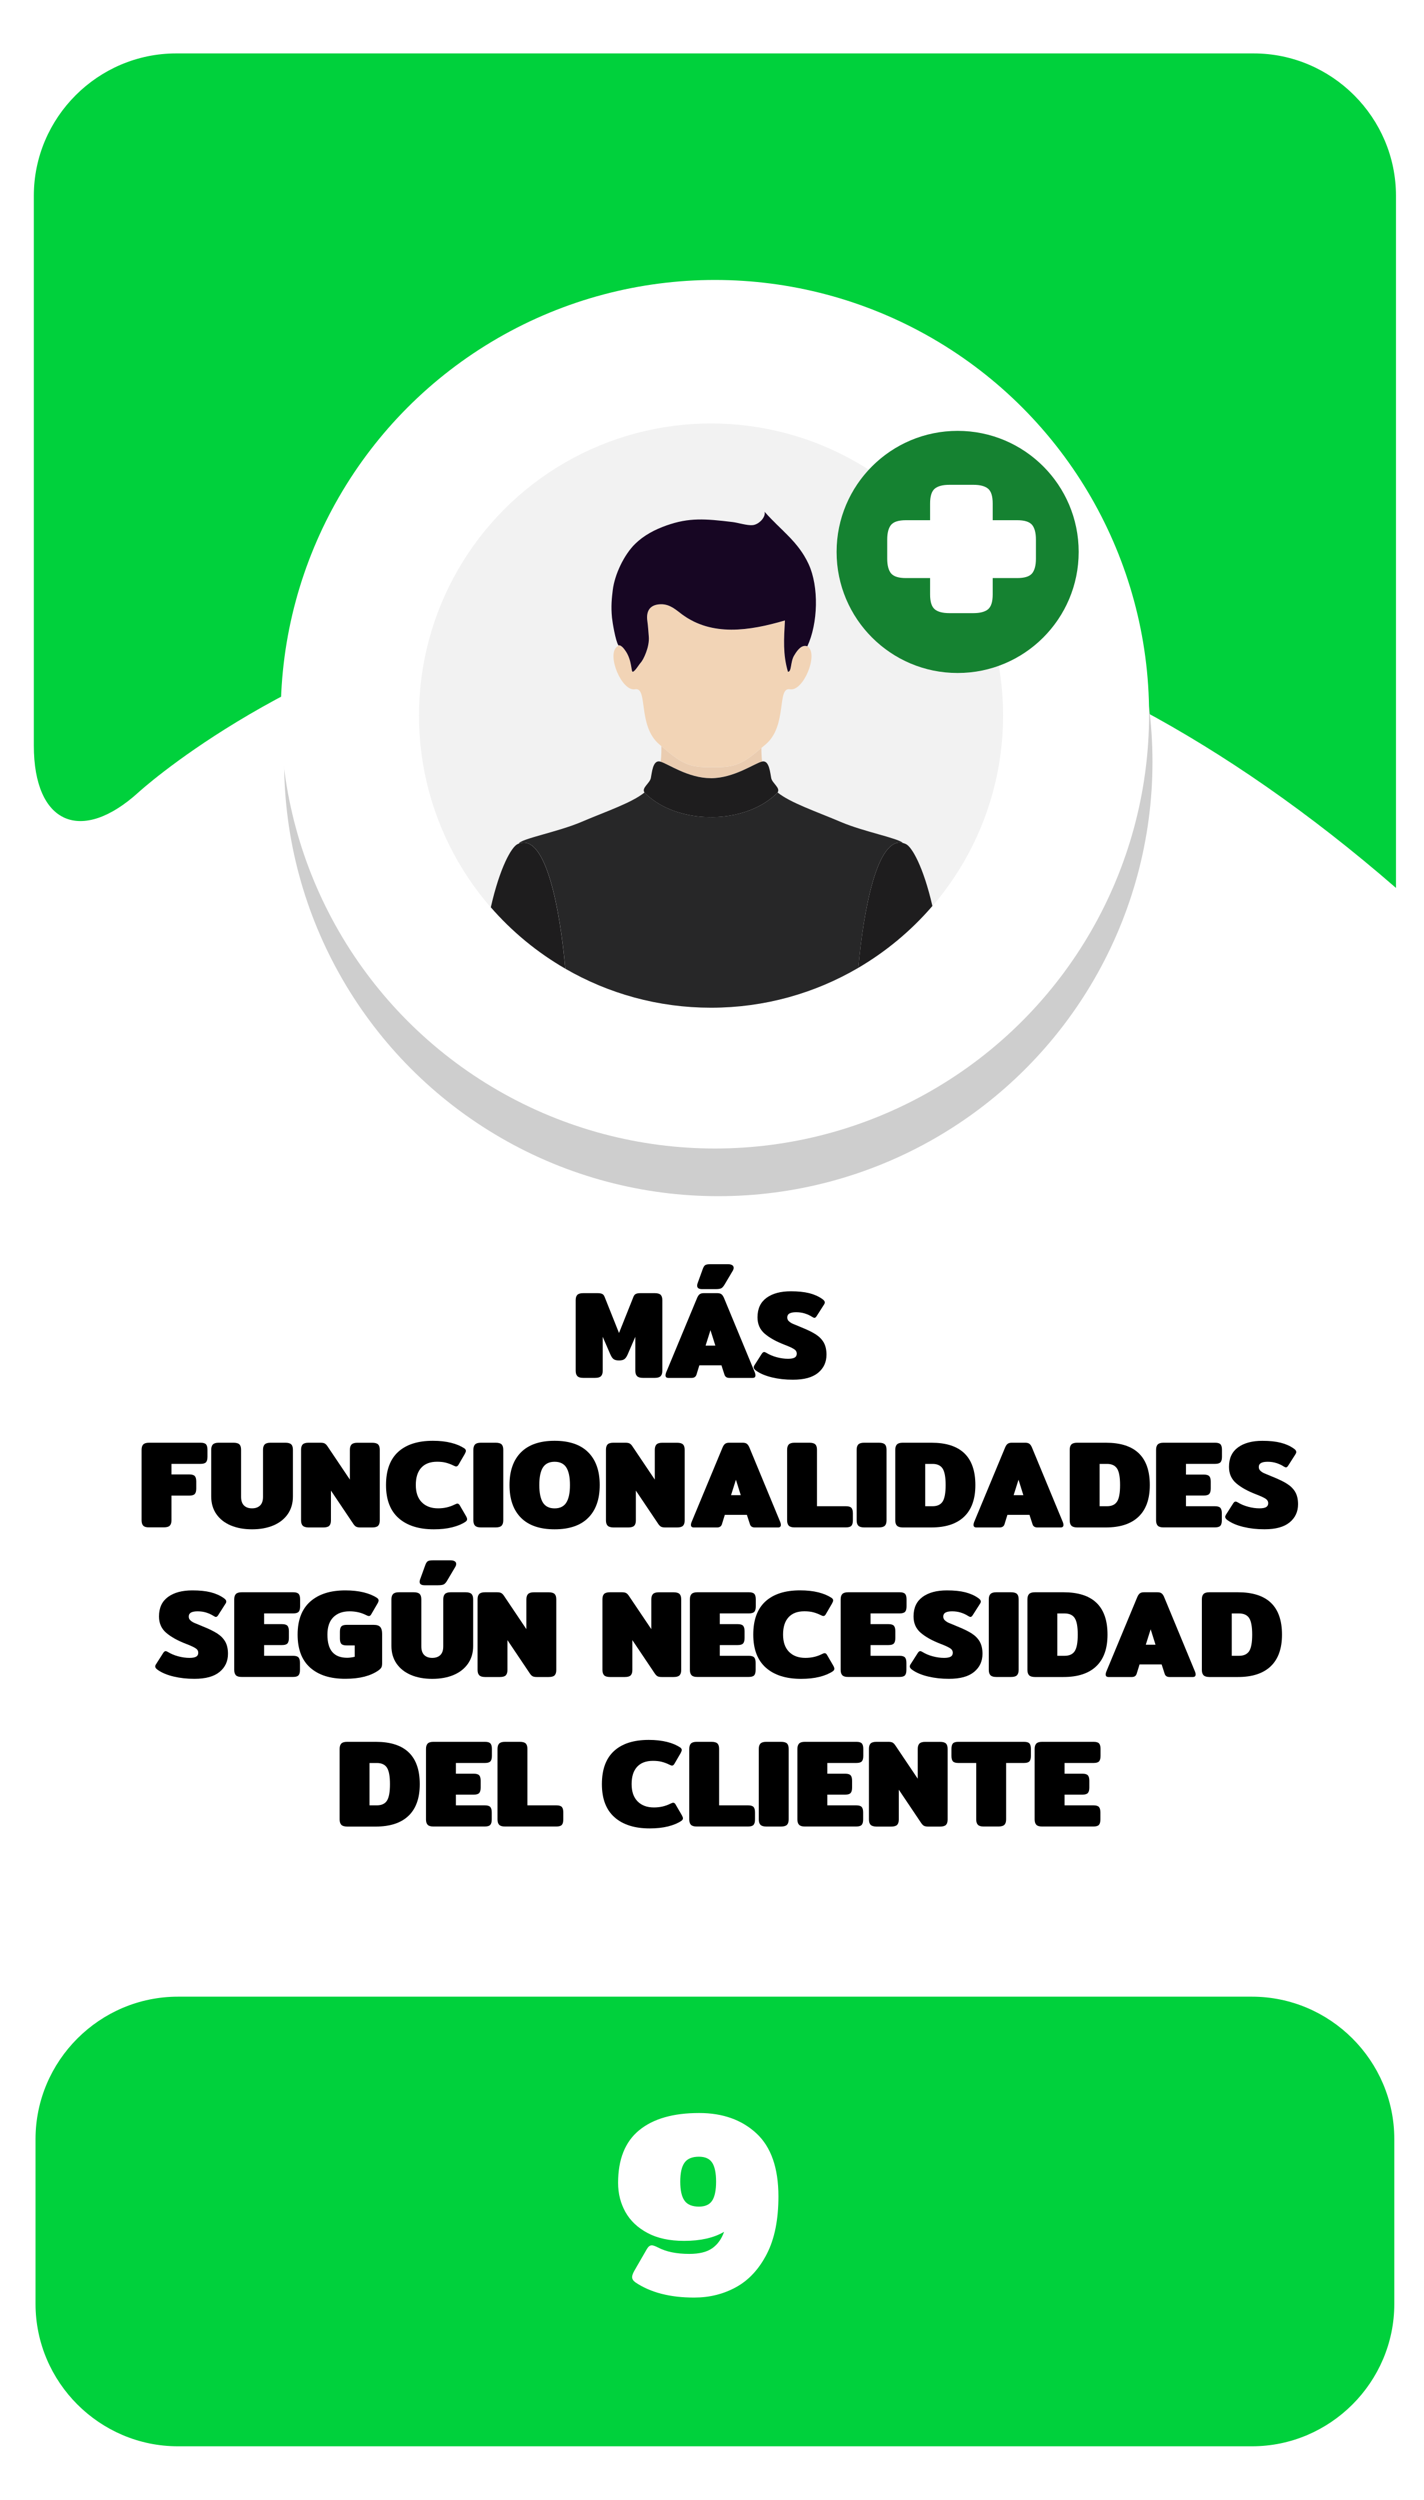 <?xml version="1.0" encoding="utf-8"?>
<!-- Generator: Adobe Illustrator 23.0.0, SVG Export Plug-In . SVG Version: 6.00 Build 0)  -->
<svg version="1.1" id="Capa_1" xmlns="http://www.w3.org/2000/svg" xmlns:xlink="http://www.w3.org/1999/xlink" x="0px" y="0px"
	 viewBox="0 0 400 702" style="enable-background:new 0 0 400 702;" xml:space="preserve">
<style type="text/css">
	.st0{fill:#0085B0;}
	.st1{fill:#E0EF18;}
	.st2{fill:#CECECE;}
	.st3{fill:#FFFFFF;}
	.st4{fill:#F2F2F2;}
	.st5{fill:#EACCB0;}
	.st6{fill:#9B9B9B;}
	.st7{fill:#939393;}
	.st8{fill:#EFEFEF;}
	.st9{fill:#828282;}
	.st10{fill:#2C2A2D;}
	.st11{fill:#202021;}
	.st12{fill:#F2D4B6;}
	.st13{fill:#534D46;}
	.st14{fill:#E8D313;}
	.st15{fill:#2ACCFF;}
	.st16{fill:#4E4F4F;}
	.st17{fill:#003A94;}
	.st18{fill:#00D13C;}
	.st19{fill:#15682A;}
	.st20{fill:#D40000;}
	.st21{fill:#505050;}
	.st22{fill:#DFDFDF;}
	.st23{fill:none;}
	.st24{fill:#636363;}
	.st25{fill:#6C92D5;}
	.st26{fill:#22272F;}
	.st27{fill:#1B2538;}
	.st28{fill:#253452;}
	.st29{fill:#F9F9F9;}
	.st30{fill:#2D3543;}
	.st31{fill:#2A3D60;}
	.st32{fill:#587955;}
	.st33{fill:#CD7054;}
	.st34{fill:#F1CC4B;}
	.st35{fill:#ACACAC;}
	.st36{fill:#AAE528;}
	.st37{fill:#28CEBA;}
	.st38{fill:#DB143F;}
	.st39{fill:#53C2C9;}
	.st40{fill:#FFB412;}
	.st41{fill:#866A5E;}
	.st42{fill:#F7DDCB;}
	.st43{fill:#FFE6D4;}
	.st44{fill:#F5F5F5;}
	.st45{fill:#1A2830;}
	.st46{fill:#24353F;}
	.st47{fill:#132026;}
	.st48{fill:#F9FF03;}
	.st49{fill:#272728;}
	.st50{fill:#1E1D1E;}
	.st51{fill:#160423;}
	.st52{fill-rule:evenodd;clip-rule:evenodd;fill:#FFFFFF;}
	.st53{fill-rule:evenodd;clip-rule:evenodd;fill:#1996B8;}
	.st54{fill:#0C387D;}
	.st55{fill:#C69A81;}
	.st56{fill:#D1A385;}
	.st57{fill:#EAEAEA;}
	.st58{fill:#093E8C;}
	.st59{fill:#0B2A62;}
	.st60{fill:#D32A3B;}
	.st61{fill:#827C7D;}
	.st62{opacity:0.7;fill:#7F7F7F;}
	.st63{fill:#FDFDFD;}
	.st64{fill:#DAA449;}
	.st65{fill:#DD9225;}
	.st66{opacity:0.3;}
	.st67{fill:#425793;}
	.st68{opacity:0.8;}
	.st69{filter:url(#Adobe_OpacityMaskFilter);}
	.st70{opacity:0.15;mask:url(#SVGID_1_);}
	.st71{fill:#090B00;}
	.st72{opacity:0.1;}
	.st73{fill:#211915;}
	.st74{filter:url(#Adobe_OpacityMaskFilter_1_);}
	.st75{opacity:0.15;mask:url(#SVGID_2_);}
	.st76{fill:#AF3623;}
	.st77{filter:url(#Adobe_OpacityMaskFilter_2_);}
	.st78{opacity:0.15;mask:url(#SVGID_3_);}
	.st79{filter:url(#Adobe_OpacityMaskFilter_3_);}
	.st80{opacity:0.15;mask:url(#SVGID_4_);}
	.st81{fill:#456495;}
	.st82{filter:url(#Adobe_OpacityMaskFilter_4_);}
	.st83{opacity:0.15;mask:url(#SVGID_5_);}
	.st84{filter:url(#Adobe_OpacityMaskFilter_5_);}
	.st85{opacity:0.15;mask:url(#SVGID_6_);}
	.st86{fill:#76A9DA;}
	.st87{filter:url(#Adobe_OpacityMaskFilter_6_);}
	.st88{opacity:0.15;mask:url(#SVGID_7_);}
	.st89{filter:url(#Adobe_OpacityMaskFilter_7_);}
	.st90{opacity:0.15;mask:url(#SVGID_8_);}
	.st91{fill:#1F3642;}
	.st92{fill:#A9BDDA;}
	.st93{opacity:0.46;fill:#A6B4BC;}
	.st94{fill:#74C475;}
	.st95{fill:#221F21;}
	.st96{fill:#2D2D2D;}
	.st97{fill:#1C1B1A;}
	.st98{fill:#77181C;}
	.st99{fill:#262525;}
	.st100{fill:#11100F;}
	.st101{opacity:0.18;}
	.st102{opacity:0.38;}
	.st103{fill:#0A5B1F;}
	.st104{opacity:0.27;}
	.st105{opacity:0.48;}
	.st106{fill:#0A4654;}
	.st107{fill:#C2C6C6;}
	.st108{fill:#E5E5E5;stroke:#FFFFFF;stroke-miterlimit:10;}
	.st109{fill:#ACB4B5;}
	.st110{fill:#7F8384;}
	.st111{fill:#15772F;}
	.st112{fill:#F4F4F4;}
	.st113{fill:#53B8DB;}
	.st114{fill:#06EF42;}
	.st115{fill:#E7ED07;}
	.st116{fill:#CCCCCA;}
	.st117{fill:#EADF13;}
	.st118{fill:#C2C2C2;}
	.st119{fill:#85B681;}
	.st120{fill:#A1DC9B;}
	.st121{fill:#90C58B;}
	.st122{fill:#22241F;}
	.st123{opacity:0.5;}
	.st124{fill:#A2CADE;}
	.st125{fill:#E9E9E9;}
	.st126{fill:#D9D9D9;}
	.st127{fill:#CDCDCD;}
	.st128{opacity:0.34;fill:#F0F0F0;}
	.st129{fill:#5A5B5A;}
	.st130{fill:#FFE600;}
	.st131{fill:#DB1F59;}
	.st132{fill:#727272;}
	.st133{fill:#207235;}
	.st134{fill:#A3A3A3;}
	.st135{fill:#BCBCBC;}
	.st136{fill:#0A511C;}
	.st137{fill:#F9FF00;}
	.st138{fill:#D59F6D;}
	.st139{fill:#C0804A;}
	.st140{fill:#E6BA8A;}
	.st141{fill:#BE3ACC;}
	.st142{fill:#FFFFFF;stroke:#443F0C;stroke-width:9;stroke-miterlimit:10;}
	.st143{fill:none;stroke:#443F0C;stroke-width:9;stroke-miterlimit:10;}
	.st144{fill:#170623;}
	.st145{fill:#158231;}
	.st146{fill:#C89D76;}
	.st147{opacity:0.4;}
	.st148{fill:#ADADAD;}
	.st149{fill:#EDC3A6;}
	.st150{opacity:0.69;}
	.st151{fill:#E5D3D6;}
	.st152{opacity:0.44;}
	.st153{fill:#A5A5A5;}
	.st154{fill:#DDE5E4;}
	.st155{fill:#5C9169;}
	.st156{fill:#934215;}
	.st157{fill:#47413B;}
	.st158{fill:#601A1F;}
	.st159{fill:#044554;}
	.st160{opacity:0.7;}
	.st161{fill:#7F7F7F;}
	.st162{fill:#6B8A69;}
	.st163{opacity:0.24;fill:#848D90;}
	.st164{opacity:0.4;fill:#848D90;}
	.st165{fill:#F2D5D5;}
	.st166{fill:#485CC1;}
	.st167{fill:#C6CBE0;}
	.st168{fill:#8B909E;}
	.st169{fill:#53BC1B;}
	.st170{fill:#11565B;}
	.st171{fill:#67A06D;}
	.st172{fill:#FFEC00;}
	.st173{fill:#77A007;}
	.st174{fill:#E50731;}
	.st175{fill:#266472;}
	.st176{fill:#D4D4D4;}
	.st177{fill:#0E9932;}
	.st178{fill:#87DD24;}
	.st179{fill:#76A172;}
	.st180{fill:#62835F;}
	.st181{fill:#96D090;}
	.st182{fill:#D6D6D6;}
	.st183{fill:#606060;}
	.st184{fill:#494949;}
	.st185{fill:#29E55A;}
	.st186{fill:#2C703D;}
	.st187{fill:#DD0744;}
	.st188{fill:#EDEDED;}
	.st189{fill:#2A5936;}
	.st190{fill:#B9BBC1;}
	.st191{fill:#FFD79E;}
	.st192{fill:#FFE6C2;}
	.st193{fill:#2CBB55;}
	.st194{fill:#5C412D;}
	.st195{fill:#EC0000;}
	.st196{fill:#DD2626;}
	.st197{fill:#EA9334;}
	.st198{fill:#FCC232;}
	.st199{fill:#F9B234;}
	.st200{fill:#F7A037;}
	.st201{fill:#E0E0E0;}
</style>
<g>
	<g>
		<path class="st18" d="M391.66,647c0,22-18,40-40,40H49.98c-22,0-40-18-40-40v-46.27c0-22,18-40,40-40h301.68c22,0,40,18,40,40V647
			z"/>
	</g>
	<g>
		<path d="M162.18,386.46c-0.31-0.33-0.47-0.83-0.47-1.5v-19.84c0-0.68,0.16-1.17,0.47-1.49c0.32-0.32,0.87-0.47,1.66-0.47h4.02
			c0.51,0,0.92,0.06,1.23,0.19s0.54,0.38,0.7,0.75l4.09,10.25l4.09-10.25c0.16-0.37,0.4-0.63,0.7-0.75c0.3-0.13,0.71-0.19,1.22-0.19
			h4.03c0.79,0,1.35,0.16,1.66,0.47c0.31,0.31,0.47,0.81,0.47,1.49v19.84c0,0.68-0.16,1.18-0.47,1.5c-0.32,0.33-0.86,0.49-1.63,0.49
			h-3.36c-0.77,0-1.32-0.16-1.64-0.49c-0.33-0.33-0.49-0.83-0.49-1.5v-9.55l-2.06,4.76c-0.28,0.68-0.58,1.16-0.91,1.45
			c-0.33,0.29-0.86,0.44-1.61,0.44s-1.28-0.15-1.61-0.44c-0.33-0.29-0.63-0.78-0.91-1.45l-2.06-4.76v9.55c0,0.68-0.16,1.18-0.47,1.5
			c-0.31,0.33-0.87,0.49-1.66,0.49h-3.36C163.04,386.95,162.49,386.79,162.18,386.46z"/>
		<path d="M186.94,386.22c0-0.21,0.06-0.47,0.17-0.77l8.71-20.96c0.21-0.49,0.45-0.83,0.72-1.03c0.27-0.2,0.65-0.3,1.14-0.3h3.82
			c0.49,0,0.87,0.1,1.14,0.3c0.27,0.2,0.51,0.54,0.72,1.03l8.68,20.96c0.12,0.3,0.17,0.56,0.17,0.77c0,0.49-0.26,0.74-0.77,0.74
			h-6.58c-0.72,0-1.18-0.32-1.37-0.95l-0.84-2.59h-6.2l-0.8,2.59c-0.19,0.63-0.64,0.95-1.37,0.95h-6.58
			C187.2,386.95,186.94,386.71,186.94,386.22z M195.83,361.05c0-0.19,0.04-0.39,0.1-0.6l1.47-4.06c0.19-0.54,0.41-0.9,0.66-1.08
			c0.26-0.19,0.74-0.28,1.44-0.28h5.01c0.49,0,0.88,0.09,1.15,0.26c0.28,0.17,0.42,0.43,0.42,0.75c0,0.28-0.09,0.57-0.28,0.88
			l-2.24,3.78c-0.33,0.56-0.64,0.92-0.95,1.08c-0.3,0.16-0.85,0.25-1.64,0.25h-3.75C196.3,362.03,195.83,361.71,195.83,361.05z
			 M200.94,377.89l-1.37-4.34l-1.37,4.34H200.94z"/>
		<path d="M216.83,386.81c-1.82-0.44-3.29-1.06-4.41-1.86c-0.47-0.33-0.7-0.64-0.7-0.95c0-0.21,0.08-0.43,0.25-0.67l2.03-3.18
			c0.21-0.3,0.42-0.46,0.63-0.46c0.19,0,0.41,0.08,0.67,0.25c0.84,0.51,1.8,0.92,2.89,1.21c1.08,0.29,2.14,0.44,3.17,0.44
			c0.86,0,1.49-0.12,1.87-0.35c0.38-0.23,0.58-0.59,0.58-1.08c0-0.54-0.26-0.97-0.77-1.29c-0.51-0.33-1.4-0.74-2.66-1.22
			c-2.36-0.91-4.21-1.94-5.57-3.1c-1.35-1.16-2.03-2.69-2.03-4.6c0-2.43,0.85-4.25,2.54-5.48s3.97-1.84,6.84-1.84
			c2.01,0,3.72,0.18,5.13,0.53c1.41,0.35,2.64,0.9,3.69,1.64c0.47,0.33,0.7,0.64,0.7,0.95c0,0.21-0.08,0.43-0.25,0.67l-2.03,3.18
			c-0.21,0.33-0.42,0.49-0.63,0.49c-0.14,0-0.36-0.09-0.66-0.28c-0.56-0.37-1.23-0.68-2-0.93c-0.77-0.25-1.6-0.37-2.48-0.37
			c-0.82,0-1.44,0.12-1.86,0.35s-0.63,0.61-0.63,1.12c0,0.42,0.14,0.77,0.44,1.05c0.29,0.28,0.66,0.52,1.1,0.72s1.21,0.52,2.31,0.96
			c1.75,0.7,3.13,1.37,4.13,2.01s1.76,1.41,2.27,2.31c0.51,0.9,0.77,2.04,0.77,3.41c0,2.1-0.79,3.8-2.36,5.09
			c-1.58,1.3-3.93,1.94-7.05,1.94C220.62,387.48,218.65,387.25,216.83,386.81z"/>
		<path d="M40.24,428.46c-0.31-0.33-0.47-0.83-0.47-1.5v-19.81c0-0.68,0.16-1.18,0.47-1.5c0.32-0.33,0.86-0.49,1.63-0.49h14.49
			c0.75,0,1.25,0.16,1.52,0.47c0.27,0.31,0.4,0.82,0.4,1.52v1.96c0,0.7-0.13,1.21-0.4,1.52c-0.27,0.31-0.78,0.47-1.52,0.47h-8.19
			v2.97h5.04c0.75,0,1.25,0.16,1.52,0.47c0.27,0.31,0.4,0.82,0.4,1.52v1.96c0,0.7-0.13,1.21-0.4,1.52
			c-0.27,0.32-0.78,0.47-1.52,0.47h-5.04v6.93c0,0.68-0.16,1.18-0.47,1.5c-0.31,0.33-0.87,0.49-1.66,0.49h-4.16
			C41.1,428.95,40.55,428.79,40.24,428.46z"/>
		<path d="M64.79,428.38c-1.73-0.74-3.07-1.8-4.03-3.19c-0.96-1.39-1.43-3.04-1.43-4.95v-13.09c0-0.68,0.16-1.18,0.47-1.5
			c0.32-0.33,0.86-0.49,1.63-0.49h4.16c0.79,0,1.35,0.16,1.66,0.47c0.32,0.31,0.47,0.82,0.47,1.52v13.19c0,1.1,0.27,1.91,0.82,2.45
			c0.55,0.54,1.3,0.8,2.26,0.8s1.71-0.27,2.26-0.8c0.55-0.54,0.82-1.35,0.82-2.45v-13.19c0-0.68,0.16-1.18,0.47-1.5
			c0.32-0.33,0.86-0.49,1.63-0.49h4.17c0.79,0,1.35,0.16,1.66,0.47c0.32,0.31,0.47,0.82,0.47,1.52v13.09c0,1.91-0.48,3.56-1.43,4.95
			c-0.96,1.39-2.3,2.45-4.03,3.19c-1.73,0.73-3.73,1.1-6.02,1.1C68.52,429.48,66.52,429.11,64.79,428.38z"/>
		<path d="M85.04,428.46c-0.32-0.33-0.47-0.83-0.47-1.5v-19.84c0-0.68,0.16-1.17,0.47-1.49c0.32-0.32,0.87-0.47,1.66-0.47h3.32
			c0.49,0,0.87,0.06,1.14,0.19c0.27,0.13,0.53,0.38,0.79,0.75l6.33,9.42v-8.36c0-0.68,0.16-1.18,0.47-1.5
			c0.32-0.33,0.86-0.49,1.63-0.49h4.17c0.79,0,1.35,0.16,1.66,0.47c0.32,0.31,0.47,0.82,0.47,1.52v19.84c0,0.68-0.16,1.17-0.47,1.49
			c-0.31,0.32-0.87,0.47-1.66,0.47h-3.33c-0.49,0-0.87-0.06-1.14-0.19c-0.27-0.13-0.53-0.38-0.79-0.75l-6.33-9.42v8.4
			c0,0.68-0.16,1.17-0.47,1.49c-0.32,0.32-0.87,0.47-1.66,0.47h-4.17C85.9,428.95,85.35,428.79,85.04,428.46z"/>
		<path d="M111.97,426.34c-2.36-2.09-3.54-5.19-3.54-9.29c0-4.13,1.14-7.23,3.41-9.31c2.28-2.08,5.52-3.12,9.75-3.12
			c1.91,0,3.62,0.19,5.11,0.56c1.49,0.37,2.74,0.9,3.75,1.57c0.28,0.21,0.42,0.44,0.42,0.7c0,0.21-0.11,0.5-0.32,0.88l-1.75,3.01
			c-0.19,0.33-0.41,0.49-0.67,0.49c-0.16,0-0.43-0.09-0.8-0.28c-0.65-0.33-1.34-0.58-2.05-0.77c-0.71-0.19-1.55-0.28-2.5-0.28
			c-1.94,0-3.42,0.56-4.44,1.68c-1.03,1.12-1.54,2.74-1.54,4.86c0,2.1,0.56,3.72,1.68,4.85c1.12,1.13,2.65,1.7,4.58,1.7
			c1.68,0,3.22-0.35,4.62-1.05c0.37-0.19,0.64-0.28,0.8-0.28c0.26,0,0.48,0.16,0.67,0.49l1.75,3.01c0.21,0.37,0.31,0.67,0.31,0.88
			c0,0.26-0.14,0.49-0.42,0.7c-1,0.68-2.26,1.2-3.78,1.58s-3.23,0.56-5.15,0.56C117.63,429.48,114.33,428.43,111.97,426.34z"/>
		<path d="M133.44,428.46c-0.32-0.33-0.47-0.83-0.47-1.5v-19.81c0-0.68,0.16-1.18,0.47-1.5c0.31-0.33,0.86-0.49,1.63-0.49h4.17
			c0.79,0,1.35,0.16,1.66,0.47c0.31,0.31,0.47,0.82,0.47,1.52v19.81c0,0.68-0.16,1.18-0.47,1.5c-0.32,0.33-0.87,0.49-1.66,0.49
			h-4.17C134.3,428.95,133.76,428.79,133.44,428.46z"/>
		<path d="M146.34,426.24c-2.15-2.16-3.22-5.22-3.22-9.19c0-3.97,1.07-7.03,3.22-9.19c2.15-2.16,5.3-3.24,9.45-3.24
			c4.15,0,7.3,1.08,9.45,3.24c2.15,2.16,3.22,5.22,3.22,9.19c0,3.97-1.07,7.03-3.22,9.19c-2.15,2.16-5.3,3.24-9.45,3.24
			C151.64,429.48,148.49,428.4,146.34,426.24z M159.08,421.97c0.68-1.08,1.02-2.72,1.02-4.92c0-2.22-0.34-3.86-1.02-4.93
			c-0.68-1.07-1.77-1.61-3.29-1.61c-1.52,0-2.61,0.54-3.29,1.61c-0.68,1.07-1.01,2.72-1.01,4.93c0,2.19,0.34,3.83,1.01,4.92
			c0.68,1.08,1.77,1.63,3.29,1.63C157.31,423.6,158.4,423.05,159.08,421.97z"/>
		<path d="M170.68,428.46c-0.32-0.33-0.47-0.83-0.47-1.5v-19.84c0-0.68,0.16-1.17,0.47-1.49c0.31-0.32,0.87-0.47,1.66-0.47h3.33
			c0.49,0,0.87,0.06,1.14,0.19c0.27,0.13,0.53,0.38,0.79,0.75l6.33,9.42v-8.36c0-0.68,0.16-1.18,0.47-1.5
			c0.32-0.33,0.86-0.49,1.63-0.49h4.16c0.79,0,1.35,0.16,1.66,0.47c0.32,0.31,0.47,0.82,0.47,1.52v19.84c0,0.68-0.16,1.17-0.47,1.49
			c-0.32,0.32-0.87,0.47-1.66,0.47h-3.32c-0.49,0-0.87-0.06-1.14-0.19s-0.53-0.38-0.79-0.75l-6.33-9.42v8.4
			c0,0.68-0.16,1.17-0.47,1.49c-0.32,0.32-0.87,0.47-1.66,0.47h-4.17C171.54,428.95,171,428.79,170.68,428.46z"/>
		<path d="M194.08,428.22c0-0.21,0.06-0.47,0.18-0.77l8.71-20.96c0.21-0.49,0.45-0.83,0.72-1.03c0.27-0.2,0.65-0.3,1.14-0.3h3.81
			c0.49,0,0.87,0.1,1.14,0.3c0.27,0.2,0.51,0.54,0.72,1.03l8.68,20.96c0.12,0.3,0.17,0.56,0.17,0.77c0,0.49-0.26,0.74-0.77,0.74H212
			c-0.72,0-1.18-0.32-1.36-0.95l-0.84-2.59h-6.2l-0.8,2.59c-0.19,0.63-0.64,0.95-1.37,0.95h-6.58
			C194.34,428.95,194.08,428.71,194.08,428.22z M208.08,419.89l-1.36-4.34l-1.37,4.34H208.08z"/>
		<path d="M221.57,428.46c-0.31-0.33-0.47-0.83-0.47-1.5v-19.81c0-0.68,0.16-1.18,0.47-1.5c0.32-0.33,0.86-0.49,1.63-0.49h4.16
			c0.79,0,1.35,0.16,1.66,0.47c0.32,0.31,0.47,0.82,0.47,1.52V423h8.16c0.75,0,1.25,0.16,1.52,0.47s0.4,0.82,0.4,1.52v1.96
			c0,0.7-0.13,1.21-0.4,1.52c-0.27,0.32-0.78,0.47-1.52,0.47H223.2C222.43,428.95,221.89,428.79,221.57,428.46z"/>
		<path d="M241.1,428.46c-0.32-0.33-0.47-0.83-0.47-1.5v-19.81c0-0.68,0.16-1.18,0.47-1.5c0.32-0.33,0.86-0.49,1.63-0.49h4.17
			c0.79,0,1.35,0.16,1.66,0.47c0.32,0.31,0.47,0.82,0.47,1.52v19.81c0,0.68-0.16,1.18-0.47,1.5c-0.32,0.33-0.87,0.49-1.66,0.49
			h-4.17C241.96,428.95,241.42,428.79,241.1,428.46z"/>
		<path d="M251.95,428.46c-0.32-0.33-0.47-0.83-0.47-1.5v-19.81c0-0.68,0.16-1.18,0.47-1.5c0.31-0.33,0.86-0.49,1.63-0.49h8.05
			c8.24,0,12.35,3.97,12.35,11.9c0,3.92-1.06,6.88-3.17,8.89c-2.11,2.01-5.17,3.01-9.19,3.01h-8.05
			C252.81,428.95,252.27,428.79,251.95,428.46z M261.95,423c1.31,0,2.25-0.43,2.82-1.29s0.86-2.42,0.86-4.66
			c0-2.24-0.29-3.79-0.86-4.65s-1.51-1.29-2.82-1.29h-2.06V423H261.95z"/>
		<path d="M273.46,428.22c0-0.21,0.06-0.47,0.17-0.77l8.71-20.96c0.21-0.49,0.45-0.83,0.72-1.03c0.27-0.2,0.65-0.3,1.14-0.3h3.81
			c0.49,0,0.87,0.1,1.14,0.3c0.27,0.2,0.51,0.54,0.72,1.03l8.68,20.96c0.12,0.3,0.18,0.56,0.18,0.77c0,0.49-0.26,0.74-0.77,0.74
			h-6.58c-0.72,0-1.18-0.32-1.36-0.95l-0.84-2.59h-6.2l-0.8,2.59c-0.19,0.63-0.64,0.95-1.37,0.95h-6.58
			C273.72,428.95,273.46,428.71,273.46,428.22z M287.46,419.89l-1.36-4.34l-1.37,4.34H287.46z"/>
		<path d="M300.95,428.46c-0.32-0.33-0.47-0.83-0.47-1.5v-19.81c0-0.68,0.16-1.18,0.47-1.5c0.32-0.33,0.86-0.49,1.63-0.49h8.05
			c8.24,0,12.35,3.97,12.35,11.9c0,3.92-1.06,6.88-3.17,8.89c-2.11,2.01-5.17,3.01-9.19,3.01h-8.05
			C301.81,428.95,301.27,428.79,300.95,428.46z M310.95,423c1.31,0,2.25-0.43,2.82-1.29c0.57-0.86,0.86-2.42,0.86-4.66
			c0-2.24-0.29-3.79-0.86-4.65c-0.57-0.86-1.51-1.29-2.82-1.29h-2.07V423H310.95z"/>
		<path d="M325.21,428.46c-0.31-0.33-0.47-0.83-0.47-1.5v-19.81c0-0.68,0.16-1.18,0.47-1.5c0.32-0.33,0.86-0.49,1.63-0.49h14.49
			c0.75,0,1.25,0.16,1.52,0.47c0.27,0.31,0.4,0.82,0.4,1.52v1.96c0,0.7-0.13,1.21-0.4,1.52c-0.27,0.31-0.78,0.47-1.52,0.47h-8.19
			v3.01h5.04c0.75,0,1.25,0.16,1.52,0.47c0.27,0.31,0.4,0.82,0.4,1.52V418c0,0.7-0.13,1.21-0.4,1.52c-0.27,0.32-0.78,0.47-1.52,0.47
			h-5.04V423h8.15c0.75,0,1.25,0.16,1.52,0.47c0.27,0.32,0.4,0.82,0.4,1.52v1.96c0,0.7-0.13,1.21-0.4,1.52
			c-0.27,0.32-0.78,0.47-1.52,0.47h-14.45C326.06,428.95,325.52,428.79,325.21,428.46z"/>
		<path d="M349.27,428.81c-1.82-0.44-3.29-1.06-4.41-1.86c-0.47-0.33-0.7-0.64-0.7-0.95c0-0.21,0.08-0.43,0.24-0.67l2.03-3.18
			c0.21-0.3,0.42-0.46,0.63-0.46c0.19,0,0.41,0.08,0.67,0.25c0.84,0.51,1.8,0.92,2.89,1.21c1.08,0.29,2.14,0.44,3.17,0.44
			c0.86,0,1.49-0.12,1.87-0.35c0.38-0.23,0.58-0.59,0.58-1.08c0-0.54-0.26-0.97-0.77-1.29c-0.51-0.33-1.4-0.74-2.66-1.22
			c-2.36-0.91-4.21-1.94-5.56-3.1c-1.35-1.16-2.03-2.69-2.03-4.6c0-2.43,0.85-4.25,2.54-5.48c1.69-1.23,3.97-1.84,6.84-1.84
			c2.01,0,3.71,0.17,5.13,0.53c1.41,0.35,2.64,0.9,3.69,1.64c0.47,0.33,0.7,0.64,0.7,0.95c0,0.21-0.08,0.43-0.24,0.67l-2.03,3.18
			c-0.21,0.33-0.42,0.49-0.63,0.49c-0.14,0-0.36-0.09-0.67-0.28c-0.56-0.37-1.22-0.68-1.99-0.93c-0.77-0.25-1.6-0.37-2.49-0.37
			c-0.82,0-1.43,0.12-1.85,0.35s-0.63,0.61-0.63,1.12c0,0.42,0.15,0.77,0.44,1.05c0.29,0.28,0.66,0.52,1.1,0.72
			c0.44,0.2,1.21,0.52,2.31,0.96c1.75,0.7,3.13,1.37,4.13,2.01c1,0.64,1.76,1.41,2.28,2.31c0.51,0.9,0.77,2.04,0.77,3.41
			c0,2.1-0.79,3.8-2.36,5.09c-1.58,1.3-3.93,1.94-7.05,1.94C353.06,429.48,351.09,429.25,349.27,428.81z"/>
		<path d="M48.71,470.81c-1.82-0.44-3.29-1.06-4.41-1.86c-0.47-0.33-0.7-0.64-0.7-0.95c0-0.21,0.08-0.43,0.25-0.67l2.03-3.18
			c0.21-0.3,0.42-0.46,0.63-0.46c0.19,0,0.41,0.08,0.67,0.25c0.84,0.51,1.8,0.92,2.89,1.21c1.08,0.29,2.14,0.44,3.17,0.44
			c0.86,0,1.49-0.12,1.87-0.35c0.38-0.23,0.58-0.59,0.58-1.08c0-0.54-0.26-0.97-0.77-1.29c-0.51-0.33-1.4-0.74-2.66-1.22
			c-2.36-0.91-4.21-1.94-5.57-3.1c-1.35-1.16-2.03-2.69-2.03-4.6c0-2.43,0.85-4.25,2.54-5.48c1.69-1.23,3.97-1.84,6.84-1.84
			c2.01,0,3.72,0.17,5.13,0.53c1.41,0.35,2.64,0.9,3.69,1.64c0.47,0.33,0.7,0.64,0.7,0.95c0,0.21-0.08,0.43-0.25,0.67l-2.03,3.18
			c-0.21,0.33-0.42,0.49-0.63,0.49c-0.14,0-0.36-0.09-0.66-0.28c-0.56-0.37-1.23-0.68-2-0.93c-0.77-0.25-1.6-0.37-2.48-0.37
			c-0.82,0-1.44,0.12-1.86,0.35s-0.63,0.61-0.63,1.12c0,0.42,0.14,0.77,0.44,1.05c0.29,0.28,0.66,0.52,1.1,0.72s1.21,0.52,2.31,0.96
			c1.75,0.7,3.13,1.37,4.13,2.01s1.76,1.41,2.27,2.31c0.51,0.9,0.77,2.04,0.77,3.41c0,2.1-0.79,3.8-2.36,5.09
			c-1.58,1.3-3.93,1.94-7.05,1.94C52.5,471.48,50.53,471.25,48.71,470.81z"/>
		<path d="M66.26,470.46c-0.31-0.33-0.47-0.83-0.47-1.5v-19.81c0-0.68,0.16-1.18,0.47-1.5c0.32-0.33,0.86-0.49,1.63-0.49h14.49
			c0.75,0,1.25,0.16,1.52,0.47c0.27,0.31,0.4,0.82,0.4,1.52v1.96c0,0.7-0.13,1.21-0.4,1.52c-0.27,0.31-0.78,0.47-1.52,0.47h-8.19
			v3.01h5.04c0.75,0,1.25,0.16,1.52,0.47c0.27,0.31,0.4,0.82,0.4,1.52V460c0,0.7-0.13,1.21-0.4,1.52c-0.27,0.32-0.78,0.47-1.52,0.47
			h-5.04V465h8.15c0.75,0,1.25,0.16,1.52,0.47c0.27,0.32,0.4,0.82,0.4,1.52v1.96c0,0.7-0.13,1.21-0.4,1.52
			c-0.27,0.32-0.78,0.47-1.52,0.47H67.89C67.12,470.95,66.58,470.79,66.26,470.46z"/>
		<path d="M87.14,468.34c-2.36-2.09-3.54-5.19-3.54-9.29c0-4.08,1.18-7.17,3.54-9.27c2.36-2.1,5.65-3.15,9.87-3.15
			c1.91,0,3.63,0.19,5.14,0.56s2.78,0.9,3.78,1.57c0.28,0.21,0.42,0.44,0.42,0.7c0,0.21-0.1,0.5-0.32,0.88l-1.75,3.01
			c-0.19,0.33-0.41,0.49-0.66,0.49c-0.16,0-0.43-0.09-0.8-0.28c-1.4-0.7-2.94-1.05-4.62-1.05c-1.94,0-3.46,0.55-4.57,1.66
			c-1.11,1.11-1.66,2.74-1.66,4.88c0,2.22,0.47,3.86,1.4,4.92s2.32,1.59,4.17,1.59c0.33,0,0.69-0.03,1.1-0.09
			c0.41-0.06,0.74-0.12,1-0.19v-3.19h-2.24c-0.75,0-1.25-0.14-1.52-0.44c-0.27-0.29-0.4-0.79-0.4-1.49v-1.92
			c0-0.7,0.13-1.2,0.4-1.49s0.78-0.44,1.52-0.44h7.53c0.91,0,1.54,0.2,1.89,0.61s0.52,1.06,0.52,1.94v8.19
			c0,0.51-0.06,0.9-0.19,1.17c-0.13,0.27-0.38,0.54-0.75,0.82c-2.24,1.61-5.35,2.42-9.34,2.42C92.8,471.48,89.5,470.43,87.14,468.34
			z"/>
		<path d="M115.42,470.38c-1.73-0.74-3.07-1.8-4.03-3.19c-0.96-1.39-1.44-3.04-1.44-4.95v-13.09c0-0.68,0.16-1.18,0.47-1.5
			c0.32-0.33,0.86-0.49,1.63-0.49h4.17c0.79,0,1.35,0.16,1.66,0.47c0.31,0.31,0.47,0.82,0.47,1.52v13.19c0,1.1,0.27,1.91,0.82,2.45
			c0.55,0.54,1.3,0.8,2.26,0.8s1.71-0.27,2.26-0.8c0.55-0.54,0.82-1.35,0.82-2.45v-13.19c0-0.68,0.16-1.18,0.47-1.5
			c0.31-0.33,0.86-0.49,1.63-0.49h4.17c0.79,0,1.35,0.16,1.66,0.47c0.31,0.31,0.47,0.82,0.47,1.52v13.09c0,1.91-0.48,3.56-1.44,4.95
			c-0.96,1.39-2.3,2.45-4.03,3.19c-1.73,0.73-3.73,1.1-6.02,1.1S117.15,471.11,115.42,470.38z M117.87,444.21
			c0-0.19,0.04-0.38,0.11-0.59l1.47-4.06c0.19-0.54,0.41-0.9,0.67-1.09c0.26-0.19,0.73-0.28,1.44-0.28h5c0.49,0,0.88,0.09,1.16,0.26
			c0.28,0.17,0.42,0.43,0.42,0.75c0,0.28-0.09,0.57-0.28,0.88l-2.24,3.78c-0.33,0.56-0.64,0.92-0.95,1.08s-0.85,0.25-1.65,0.25
			h-3.74C118.34,445.19,117.87,444.87,117.87,444.21z"/>
		<path d="M134.62,470.46c-0.32-0.33-0.47-0.83-0.47-1.5v-19.84c0-0.68,0.16-1.17,0.47-1.49c0.32-0.32,0.87-0.47,1.66-0.47h3.32
			c0.49,0,0.87,0.06,1.14,0.19c0.27,0.13,0.53,0.38,0.79,0.75l6.33,9.42v-8.36c0-0.68,0.16-1.18,0.47-1.5
			c0.32-0.33,0.86-0.49,1.63-0.49h4.17c0.79,0,1.35,0.16,1.66,0.47c0.32,0.31,0.47,0.82,0.47,1.52v19.84c0,0.68-0.16,1.17-0.47,1.49
			c-0.31,0.32-0.87,0.47-1.66,0.47h-3.33c-0.49,0-0.87-0.06-1.14-0.19c-0.27-0.13-0.53-0.38-0.79-0.75l-6.33-9.42v8.4
			c0,0.68-0.16,1.17-0.47,1.49c-0.32,0.32-0.87,0.47-1.66,0.47h-4.17C135.47,470.95,134.93,470.79,134.62,470.46z"/>
		<path d="M169.69,470.46c-0.31-0.33-0.47-0.83-0.47-1.5v-19.84c0-0.68,0.16-1.17,0.47-1.49c0.32-0.32,0.87-0.47,1.66-0.47h3.33
			c0.49,0,0.87,0.06,1.14,0.19c0.27,0.13,0.53,0.38,0.79,0.75l6.34,9.42v-8.36c0-0.68,0.16-1.18,0.47-1.5
			c0.31-0.33,0.86-0.49,1.63-0.49h4.17c0.79,0,1.35,0.16,1.66,0.47c0.31,0.31,0.47,0.82,0.47,1.52v19.84c0,0.68-0.16,1.17-0.47,1.49
			c-0.32,0.32-0.87,0.47-1.66,0.47h-3.33c-0.49,0-0.87-0.06-1.14-0.19c-0.27-0.13-0.53-0.38-0.79-0.75l-6.33-9.42v8.4
			c0,0.68-0.16,1.17-0.47,1.49c-0.31,0.32-0.87,0.47-1.66,0.47h-4.17C170.54,470.95,170,470.79,169.69,470.46z"/>
		<path d="M194.26,470.46c-0.32-0.33-0.47-0.83-0.47-1.5v-19.81c0-0.68,0.16-1.18,0.47-1.5c0.31-0.33,0.86-0.49,1.63-0.49h14.49
			c0.75,0,1.25,0.16,1.52,0.47c0.27,0.31,0.4,0.82,0.4,1.52v1.96c0,0.7-0.13,1.21-0.4,1.52c-0.27,0.31-0.78,0.47-1.52,0.47h-8.19
			v3.01h5.04c0.75,0,1.25,0.16,1.52,0.47c0.27,0.31,0.4,0.82,0.4,1.52V460c0,0.7-0.13,1.21-0.4,1.52c-0.27,0.32-0.78,0.47-1.52,0.47
			h-5.04V465h8.15c0.75,0,1.25,0.16,1.52,0.47c0.27,0.32,0.4,0.82,0.4,1.52v1.96c0,0.7-0.13,1.21-0.4,1.52
			c-0.27,0.32-0.78,0.47-1.52,0.47h-14.46C195.11,470.95,194.57,470.79,194.26,470.46z"/>
		<path d="M215.13,468.34c-2.36-2.09-3.54-5.19-3.54-9.29c0-4.13,1.14-7.23,3.41-9.31c2.28-2.08,5.52-3.12,9.75-3.12
			c1.91,0,3.62,0.19,5.11,0.56c1.49,0.37,2.74,0.9,3.75,1.57c0.28,0.21,0.42,0.44,0.42,0.7c0,0.21-0.11,0.5-0.32,0.88l-1.75,3.01
			c-0.19,0.33-0.41,0.49-0.67,0.49c-0.16,0-0.43-0.09-0.8-0.28c-0.65-0.33-1.34-0.58-2.05-0.77c-0.71-0.19-1.55-0.28-2.5-0.28
			c-1.94,0-3.42,0.56-4.44,1.68c-1.03,1.12-1.54,2.74-1.54,4.86c0,2.1,0.56,3.72,1.68,4.85c1.12,1.13,2.65,1.7,4.58,1.7
			c1.68,0,3.22-0.35,4.62-1.05c0.37-0.19,0.64-0.28,0.8-0.28c0.26,0,0.48,0.16,0.67,0.49l1.75,3.01c0.21,0.37,0.31,0.67,0.31,0.88
			c0,0.26-0.14,0.49-0.42,0.7c-1,0.68-2.26,1.2-3.78,1.58s-3.23,0.56-5.15,0.56C220.79,471.48,217.49,470.43,215.13,468.34z"/>
		<path d="M236.61,470.46c-0.32-0.33-0.47-0.83-0.47-1.5v-19.81c0-0.68,0.16-1.18,0.47-1.5c0.31-0.33,0.86-0.49,1.63-0.49h14.49
			c0.75,0,1.25,0.16,1.52,0.47c0.27,0.31,0.4,0.82,0.4,1.52v1.96c0,0.7-0.13,1.21-0.4,1.52c-0.27,0.31-0.78,0.47-1.52,0.47h-8.19
			v3.01h5.04c0.75,0,1.25,0.16,1.52,0.47c0.27,0.31,0.4,0.82,0.4,1.52V460c0,0.7-0.13,1.21-0.4,1.52c-0.27,0.32-0.78,0.47-1.52,0.47
			h-5.04V465h8.15c0.75,0,1.25,0.16,1.52,0.47c0.27,0.32,0.4,0.82,0.4,1.52v1.96c0,0.7-0.13,1.21-0.4,1.52
			c-0.27,0.32-0.78,0.47-1.52,0.47h-14.46C237.46,470.95,236.92,470.79,236.61,470.46z"/>
		<path d="M260.67,470.81c-1.82-0.44-3.29-1.06-4.41-1.86c-0.47-0.33-0.7-0.64-0.7-0.95c0-0.21,0.08-0.43,0.25-0.67l2.03-3.18
			c0.21-0.3,0.42-0.46,0.63-0.46c0.19,0,0.41,0.08,0.66,0.25c0.84,0.51,1.8,0.92,2.89,1.21c1.08,0.29,2.14,0.44,3.17,0.44
			c0.86,0,1.49-0.12,1.87-0.35c0.38-0.23,0.58-0.59,0.58-1.08c0-0.54-0.26-0.97-0.77-1.29c-0.51-0.33-1.4-0.74-2.66-1.22
			c-2.36-0.91-4.21-1.94-5.57-3.1c-1.35-1.16-2.03-2.69-2.03-4.6c0-2.43,0.85-4.25,2.54-5.48c1.69-1.23,3.97-1.84,6.84-1.84
			c2.01,0,3.71,0.17,5.13,0.53c1.41,0.35,2.64,0.9,3.69,1.64c0.47,0.33,0.7,0.64,0.7,0.95c0,0.21-0.08,0.43-0.25,0.67l-2.03,3.18
			c-0.21,0.33-0.42,0.49-0.63,0.49c-0.14,0-0.36-0.09-0.67-0.28c-0.56-0.37-1.22-0.68-2-0.93s-1.6-0.37-2.49-0.37
			c-0.82,0-1.43,0.12-1.85,0.35s-0.63,0.61-0.63,1.12c0,0.42,0.15,0.77,0.44,1.05c0.29,0.28,0.66,0.52,1.1,0.72
			c0.44,0.2,1.21,0.52,2.31,0.96c1.75,0.7,3.13,1.37,4.13,2.01c1,0.64,1.76,1.41,2.27,2.31c0.51,0.9,0.77,2.04,0.77,3.41
			c0,2.1-0.79,3.8-2.36,5.09c-1.57,1.3-3.93,1.94-7.05,1.94C264.46,471.48,262.49,471.25,260.67,470.81z"/>
		<path d="M278.22,470.46c-0.31-0.33-0.47-0.83-0.47-1.5v-19.81c0-0.68,0.16-1.18,0.47-1.5c0.32-0.33,0.86-0.49,1.63-0.49h4.16
			c0.79,0,1.35,0.16,1.66,0.47c0.32,0.31,0.47,0.82,0.47,1.52v19.81c0,0.68-0.16,1.18-0.47,1.5c-0.31,0.33-0.87,0.49-1.66,0.49
			h-4.16C279.08,470.95,278.54,470.79,278.22,470.46z"/>
		<path d="M289.07,470.46c-0.32-0.33-0.47-0.83-0.47-1.5v-19.81c0-0.68,0.16-1.18,0.47-1.5c0.32-0.33,0.86-0.49,1.63-0.49h8.05
			c8.24,0,12.35,3.97,12.35,11.9c0,3.92-1.06,6.88-3.17,8.89c-2.11,2.01-5.17,3.01-9.19,3.01h-8.05
			C289.93,470.95,289.38,470.79,289.07,470.46z M299.06,465c1.31,0,2.25-0.43,2.82-1.29c0.57-0.86,0.86-2.42,0.86-4.66
			c0-2.24-0.29-3.79-0.86-4.65c-0.57-0.86-1.51-1.29-2.82-1.29H297V465H299.06z"/>
		<path d="M310.58,470.22c0-0.21,0.06-0.47,0.18-0.77l8.71-20.96c0.21-0.49,0.45-0.83,0.72-1.03c0.27-0.2,0.65-0.3,1.14-0.3h3.81
			c0.49,0,0.87,0.1,1.14,0.3c0.27,0.2,0.51,0.54,0.72,1.03l8.68,20.96c0.12,0.3,0.17,0.56,0.17,0.77c0,0.49-0.26,0.74-0.77,0.74
			h-6.58c-0.72,0-1.18-0.32-1.36-0.95l-0.84-2.59h-6.2l-0.8,2.59c-0.19,0.63-0.64,0.95-1.37,0.95h-6.58
			C310.83,470.95,310.58,470.71,310.58,470.22z M324.58,461.89l-1.36-4.34l-1.37,4.34H324.58z"/>
		<path d="M338.07,470.46c-0.31-0.33-0.47-0.83-0.47-1.5v-19.81c0-0.68,0.16-1.18,0.47-1.5c0.32-0.33,0.86-0.49,1.63-0.49h8.05
			c8.24,0,12.36,3.97,12.36,11.9c0,3.92-1.06,6.88-3.17,8.89s-5.17,3.01-9.19,3.01h-8.05C338.93,470.95,338.38,470.79,338.07,470.46
			z M348.06,465c1.31,0,2.25-0.43,2.82-1.29s0.86-2.42,0.86-4.66c0-2.24-0.29-3.79-0.86-4.65s-1.51-1.29-2.82-1.29H346V465H348.06z"
			/>
		<path d="M95.87,512.46c-0.31-0.33-0.47-0.83-0.47-1.5v-19.81c0-0.68,0.16-1.18,0.47-1.5c0.32-0.33,0.86-0.49,1.63-0.49h8.05
			c8.24,0,12.36,3.97,12.36,11.9c0,3.92-1.06,6.88-3.17,8.89s-5.17,3.01-9.19,3.01H97.5C96.73,512.95,96.19,512.79,95.87,512.46z
			 M105.86,507c1.31,0,2.25-0.43,2.82-1.29s0.86-2.42,0.86-4.66c0-2.24-0.29-3.79-0.86-4.65s-1.51-1.29-2.82-1.29h-2.07V507H105.86z
			"/>
		<path d="M120.13,512.46c-0.32-0.33-0.47-0.83-0.47-1.5v-19.81c0-0.68,0.16-1.18,0.47-1.5c0.31-0.33,0.86-0.49,1.63-0.49h14.49
			c0.75,0,1.25,0.16,1.52,0.47c0.27,0.31,0.4,0.82,0.4,1.52v1.96c0,0.7-0.13,1.21-0.4,1.52c-0.27,0.31-0.78,0.47-1.52,0.47h-8.19
			v3.01h5.04c0.75,0,1.25,0.16,1.52,0.47c0.27,0.31,0.4,0.82,0.4,1.52V502c0,0.7-0.13,1.21-0.4,1.52c-0.27,0.32-0.78,0.47-1.52,0.47
			h-5.04V507h8.15c0.75,0,1.25,0.16,1.52,0.47c0.27,0.32,0.4,0.82,0.4,1.52v1.96c0,0.7-0.13,1.21-0.4,1.52
			c-0.27,0.32-0.78,0.47-1.52,0.47h-14.46C120.98,512.95,120.44,512.79,120.13,512.46z"/>
		<path d="M140.22,512.46c-0.32-0.33-0.47-0.83-0.47-1.5v-19.81c0-0.68,0.16-1.18,0.47-1.5c0.32-0.33,0.86-0.49,1.63-0.49h4.17
			c0.79,0,1.35,0.16,1.66,0.47c0.32,0.31,0.47,0.82,0.47,1.52V507h8.16c0.75,0,1.25,0.16,1.52,0.47c0.27,0.32,0.4,0.82,0.4,1.52
			v1.96c0,0.7-0.13,1.21-0.4,1.52c-0.27,0.32-0.78,0.47-1.52,0.47h-14.46C141.07,512.95,140.53,512.79,140.22,512.46z"/>
		<path d="M172.61,510.34c-2.36-2.09-3.54-5.19-3.54-9.29c0-4.13,1.14-7.23,3.41-9.31c2.27-2.08,5.52-3.12,9.75-3.12
			c1.91,0,3.62,0.19,5.11,0.56c1.49,0.37,2.74,0.9,3.74,1.57c0.28,0.21,0.42,0.44,0.42,0.7c0,0.21-0.1,0.5-0.31,0.88l-1.75,3.01
			c-0.19,0.33-0.41,0.49-0.67,0.49c-0.16,0-0.43-0.09-0.81-0.28c-0.65-0.33-1.34-0.58-2.05-0.77c-0.71-0.19-1.55-0.28-2.5-0.28
			c-1.94,0-3.42,0.56-4.45,1.68c-1.03,1.12-1.54,2.74-1.54,4.86c0,2.1,0.56,3.72,1.68,4.85c1.12,1.13,2.65,1.7,4.58,1.7
			c1.68,0,3.22-0.35,4.62-1.05c0.37-0.19,0.64-0.28,0.81-0.28c0.26,0,0.48,0.16,0.66,0.49l1.75,3.01c0.21,0.37,0.32,0.67,0.32,0.88
			c0,0.26-0.14,0.49-0.42,0.7c-1,0.68-2.26,1.2-3.78,1.58c-1.52,0.37-3.23,0.56-5.14,0.56
			C178.27,513.48,174.96,512.43,172.61,510.34z"/>
		<path d="M194.08,512.46c-0.31-0.33-0.47-0.83-0.47-1.5v-19.81c0-0.68,0.16-1.18,0.47-1.5c0.32-0.33,0.86-0.49,1.63-0.49h4.16
			c0.79,0,1.35,0.16,1.66,0.47c0.32,0.31,0.47,0.82,0.47,1.52V507h8.16c0.75,0,1.25,0.16,1.52,0.47s0.4,0.82,0.4,1.52v1.96
			c0,0.7-0.13,1.21-0.4,1.52c-0.27,0.32-0.78,0.47-1.52,0.47h-14.45C194.94,512.95,194.4,512.79,194.08,512.46z"/>
		<path d="M213.61,512.46c-0.32-0.33-0.47-0.83-0.47-1.5v-19.81c0-0.68,0.16-1.18,0.47-1.5c0.32-0.33,0.86-0.49,1.63-0.49h4.17
			c0.79,0,1.35,0.16,1.66,0.47c0.32,0.31,0.47,0.82,0.47,1.52v19.81c0,0.68-0.16,1.18-0.47,1.5c-0.32,0.33-0.87,0.49-1.66,0.49
			h-4.17C214.47,512.95,213.93,512.79,213.61,512.46z"/>
		<path d="M224.46,512.46c-0.32-0.33-0.47-0.83-0.47-1.5v-19.81c0-0.68,0.16-1.18,0.47-1.5c0.31-0.33,0.86-0.49,1.63-0.49h14.49
			c0.75,0,1.25,0.16,1.52,0.47c0.27,0.31,0.4,0.82,0.4,1.52v1.96c0,0.7-0.13,1.21-0.4,1.52c-0.27,0.31-0.78,0.47-1.52,0.47h-8.19
			v3.01h5.04c0.75,0,1.25,0.16,1.52,0.47c0.27,0.31,0.4,0.82,0.4,1.52V502c0,0.7-0.13,1.21-0.4,1.52c-0.27,0.32-0.78,0.47-1.52,0.47
			h-5.04V507h8.15c0.75,0,1.25,0.16,1.52,0.47c0.27,0.32,0.4,0.82,0.4,1.52v1.96c0,0.7-0.13,1.21-0.4,1.52
			c-0.27,0.32-0.78,0.47-1.52,0.47h-14.46C225.32,512.95,224.78,512.79,224.46,512.46z"/>
		<path d="M244.55,512.46c-0.32-0.33-0.47-0.83-0.47-1.5v-19.84c0-0.68,0.16-1.17,0.47-1.49c0.32-0.32,0.87-0.47,1.66-0.47h3.32
			c0.49,0,0.87,0.06,1.14,0.19c0.27,0.13,0.53,0.38,0.79,0.75l6.33,9.42v-8.36c0-0.68,0.16-1.18,0.47-1.5
			c0.32-0.33,0.86-0.49,1.63-0.49h4.17c0.79,0,1.35,0.16,1.66,0.47c0.32,0.31,0.47,0.82,0.47,1.52v19.84c0,0.68-0.16,1.17-0.47,1.49
			c-0.31,0.32-0.87,0.47-1.66,0.47h-3.33c-0.49,0-0.87-0.06-1.14-0.19c-0.27-0.13-0.53-0.38-0.79-0.75l-6.33-9.42v8.4
			c0,0.68-0.16,1.17-0.47,1.49c-0.32,0.32-0.87,0.47-1.66,0.47h-4.17C245.41,512.95,244.87,512.79,244.55,512.46z"/>
		<path d="M274.69,512.46c-0.32-0.33-0.47-0.83-0.47-1.5V495.1h-5.04c-0.75,0-1.25-0.16-1.52-0.47c-0.27-0.32-0.4-0.82-0.4-1.52
			v-1.96c0-0.7,0.13-1.21,0.4-1.52c0.27-0.32,0.78-0.47,1.52-0.47h18.48c0.75,0,1.25,0.16,1.52,0.47c0.27,0.31,0.4,0.82,0.4,1.52
			v1.96c0,0.7-0.13,1.21-0.4,1.52c-0.27,0.31-0.78,0.47-1.52,0.47h-5.04v15.85c0,0.68-0.16,1.18-0.47,1.5
			c-0.32,0.33-0.87,0.49-1.66,0.49h-4.17C275.54,512.95,275,512.79,274.69,512.46z"/>
		<path d="M291.1,512.46c-0.31-0.33-0.47-0.83-0.47-1.5v-19.81c0-0.68,0.16-1.18,0.47-1.5c0.32-0.33,0.86-0.49,1.63-0.49h14.49
			c0.75,0,1.25,0.16,1.52,0.47c0.27,0.31,0.4,0.82,0.4,1.52v1.96c0,0.7-0.13,1.21-0.4,1.52c-0.27,0.31-0.78,0.47-1.52,0.47h-8.19
			v3.01h5.04c0.75,0,1.25,0.16,1.52,0.47c0.27,0.31,0.4,0.82,0.4,1.52V502c0,0.7-0.13,1.21-0.4,1.52c-0.27,0.32-0.78,0.47-1.52,0.47
			h-5.04V507h8.15c0.75,0,1.25,0.16,1.52,0.47c0.27,0.32,0.4,0.82,0.4,1.52v1.96c0,0.7-0.13,1.21-0.4,1.52
			c-0.27,0.32-0.78,0.47-1.52,0.47h-14.45C291.96,512.95,291.42,512.79,291.1,512.46z"/>
	</g>
	<g>
		<path class="st3" d="M178.44,640.93c-0.58-0.44-0.88-0.92-0.88-1.46c0-0.44,0.22-1.05,0.66-1.83l3.5-6.06
			c0.39-0.68,0.85-1.02,1.39-1.02c0.34,0,0.9,0.2,1.68,0.58c2.29,1.22,5.23,1.83,8.83,1.83c2.77,0,4.91-0.52,6.42-1.57
			c1.51-1.05,2.63-2.59,3.36-4.64c-2.87,1.7-6.62,2.55-11.24,2.55c-4.09,0-7.52-0.74-10.29-2.23c-2.77-1.48-4.84-3.45-6.21-5.91
			c-1.36-2.46-2.04-5.17-2.04-8.14c0-6.62,1.97-11.55,5.91-14.78c3.94-3.24,9.56-4.85,16.86-4.85c6.62,0,11.98,1.91,16.1,5.73
			c4.11,3.82,6.17,9.72,6.17,17.7c0,6.52-1.08,11.9-3.25,16.13c-2.17,4.23-5.03,7.34-8.58,9.31c-3.55,1.97-7.5,2.96-11.83,2.96
			C188.2,645.24,182.67,643.8,178.44,640.93z M200.05,618.01c0.73-1.12,1.1-2.9,1.1-5.33c0-2.43-0.37-4.21-1.1-5.33
			c-0.73-1.12-1.97-1.68-3.72-1.68c-1.9,0-3.25,0.56-4.05,1.68c-0.8,1.12-1.2,2.9-1.2,5.33c0,2.43,0.4,4.21,1.2,5.33
			c0.8,1.12,2.15,1.68,4.05,1.68C198.08,619.69,199.32,619.13,200.05,618.01z"/>
	</g>
	<g>
		<path class="st18" d="M9.5,209.36c0,22,13.29,27.86,29.54,13.03c0,0,156.99-143.3,353.09,26.97V55c0-22-18-40-40-40H49.5
			c-22,0-40,18-40,40V209.36z"/>
	</g>
	<circle class="st2" cx="201.77" cy="213.97" r="121.96"/>
	<circle class="st3" cx="200.82" cy="200.58" r="121.96"/>
	<g>
		<circle id="XMLID_93_" class="st4" cx="199.73" cy="200.96" r="82.04"/>
		<path id="XMLID_91_" class="st5" d="M199.68,218.54c6.53,0,12.37-4.25,14.39-4.68c-0.17-1.44-0.2-2.74-0.19-3.81
			c-4.97,4.19-7.16,5.62-13.75,5.39c-6.85,0.24-8.95-1.32-14.35-5.9c0.02,1.16,0.02,2.67-0.19,4.37
			C187.76,214.55,193.36,218.53,199.68,218.54L199.68,218.54z"/>
		<path id="XMLID_89_" class="st49" d="M253.64,236.74c-1.29-1.35-11.06-3.18-17.37-5.87c-7.02-2.99-14.24-5.4-17.85-8.32h0
			c-0.05,0.07-0.1,0.14-0.17,0.2c-7.42,7.26-18.56,6.71-18.56,6.71v-0.01c0,0-11.05,0.56-18.47-6.7c-0.07-0.07-0.12-0.14-0.17-0.2h0
			c-3.62,2.93-10.83,5.33-17.85,8.32c-6.63,2.82-17.08,4.71-17.5,6.07c7.64-3.08,11.62,18.5,13.1,35.1
			C170.83,279,184.81,283,199.73,283c15.1,0,29.23-4.09,41.38-11.21C242.56,255.62,246.38,234.86,253.64,236.74z"/>
		<path id="XMLID_87_" class="st12" d="M200.13,215.44c6.59,0.23,8.78-1.21,13.75-5.39c0.39-0.33,0.78-0.66,1.21-1.02
			c6.16-5.23,3.06-16.15,6.8-15.46s8.02-9.67,5.08-11.94c-0.06-0.05-0.12-0.08-0.18-0.12l0,0c-1.47-0.51-2.63,0.77-3.71,2.59
			c-1.08,1.82-0.66,4.62-1.74,4.56c-1.45-4.92-1.13-9.3-0.84-14.41c-10.08,2.96-20.46,4.49-28.86-1.67
			c-1.72-1.26-3.39-2.92-5.99-2.88c-3.01,0.05-4.22,1.84-3.8,4.73c0.21,1.45,0.32,3.41,0.4,4.27c0.29,3.01-1.58,6.71-2.27,7.42
			c-0.45,0.46-1.54,2.38-2.2,2.54c-0.54,0.13-0.17-3.01-1.97-5.72c-1.02-1.53-1.63-1.72-1.91-1.71c-0.19,0.11-0.39,0.24-0.6,0.4
			c-2.94,2.27,1.34,12.62,5.08,11.94c3.74-0.68,0.64,10.23,6.8,15.46c0.21,0.18,0.4,0.34,0.6,0.51
			C191.18,214.12,193.28,215.68,200.13,215.44z"/>
		<path id="XMLID_85_" class="st50" d="M145.69,236.94c-0.11,0.05-0.23,0.07-0.34,0.13c-1.69,0.84-4.94,6.52-7.48,17.73
			c5.96,6.84,13.02,12.67,20.92,17.23C157.3,255.44,153.32,233.86,145.69,236.94z"/>
		<path id="XMLID_83_" class="st50" d="M254.52,237.07c-0.3-0.15-0.59-0.25-0.88-0.33c-7.25-1.88-11.08,18.88-12.54,35.05
			c7.87-4.61,14.9-10.49,20.81-17.36C259.39,243.47,256.19,237.9,254.52,237.07z"/>
		<path id="XMLID_81_" class="st50" d="M199.68,229.46v0.01c0,0,11.13,0.55,18.56-6.71c0.07-0.07,0.12-0.14,0.17-0.2
			c0.91-1.26-1.47-2.59-1.77-4.02c-0.32-1.52-0.54-5.01-2.46-4.7c-0.03,0.01-0.07,0.02-0.11,0.03c-2.02,0.43-7.85,4.68-14.39,4.68
			v-0.01c-6.33,0-11.92-3.97-14.1-4.62c-0.11-0.03-0.22-0.06-0.31-0.08c-1.92-0.31-2.14,3.18-2.46,4.7
			c-0.3,1.44-2.68,2.76-1.77,4.02c0.05,0.07,0.1,0.14,0.17,0.2C188.64,230.01,199.68,229.46,199.68,229.46z"/>
		<path id="XMLID_79_" class="st144" d="M175.8,182.93c1.79,2.71,1.43,5.85,1.97,5.72c0.65-0.16,1.75-2.08,2.2-2.54
			c0.69-0.71,2.56-4.41,2.27-7.42c-0.08-0.86-0.19-2.82-0.4-4.27c-0.42-2.89,0.79-4.68,3.8-4.73c2.61-0.04,4.27,1.62,5.99,2.88
			c8.4,6.17,18.78,4.63,28.86,1.67c-0.28,5.11-0.61,9.49,0.84,14.41c1.07,0.07,0.65-2.74,1.74-4.56c1.08-1.82,2.24-3.1,3.71-2.59
			l0,0c2.99-6.37,3.31-16.72,0.35-23.1c-2.96-6.38-7.69-9.37-12.37-14.69c0.43,1.44-1.52,3.6-3.36,3.77
			c-1.53,0.14-4.09-0.69-5.62-0.87c-7.75-0.94-12.18-1.29-18.52,0.94c-3.27,1.15-6.36,2.76-8.81,5.15
			c-3.17,3.08-5.8,8.67-6.32,12.99c-0.27,2.24-0.55,4.52-0.22,7.78c0.14,1.39,0.99,6.54,1.82,7.79c0,0,0.06-0.03,0.17-0.04
			C174.17,181.21,174.79,181.4,175.8,182.93z"/>
		<g>
			<circle class="st145" cx="269" cy="155" r="34"/>
			<g>
				<path class="st3" d="M262.55,171.09c-0.86-0.73-1.29-2.12-1.29-4.16v-4.59h-6.78c-2.04,0-3.42-0.43-4.16-1.29
					c-0.73-0.86-1.1-2.25-1.1-4.16v-5.35c0-1.91,0.37-3.3,1.1-4.16c0.73-0.86,2.12-1.29,4.16-1.29h6.78v-4.68
					c0-2.04,0.43-3.42,1.29-4.16c0.86-0.73,2.25-1.1,4.16-1.1h6.69c1.91,0,3.3,0.37,4.16,1.1c0.86,0.73,1.29,2.12,1.29,4.16v4.68
					h6.88c2.04,0,3.42,0.43,4.16,1.29c0.73,0.86,1.1,2.25,1.1,4.16v5.35c0,1.91-0.37,3.3-1.1,4.16c-0.73,0.86-2.12,1.29-4.16,1.29
					h-6.88v4.59c0,2.04-0.43,3.42-1.29,4.16c-0.86,0.73-2.25,1.1-4.16,1.1h-6.69C264.8,172.19,263.41,171.83,262.55,171.09z"/>
			</g>
		</g>
	</g>
</g>
</svg>
